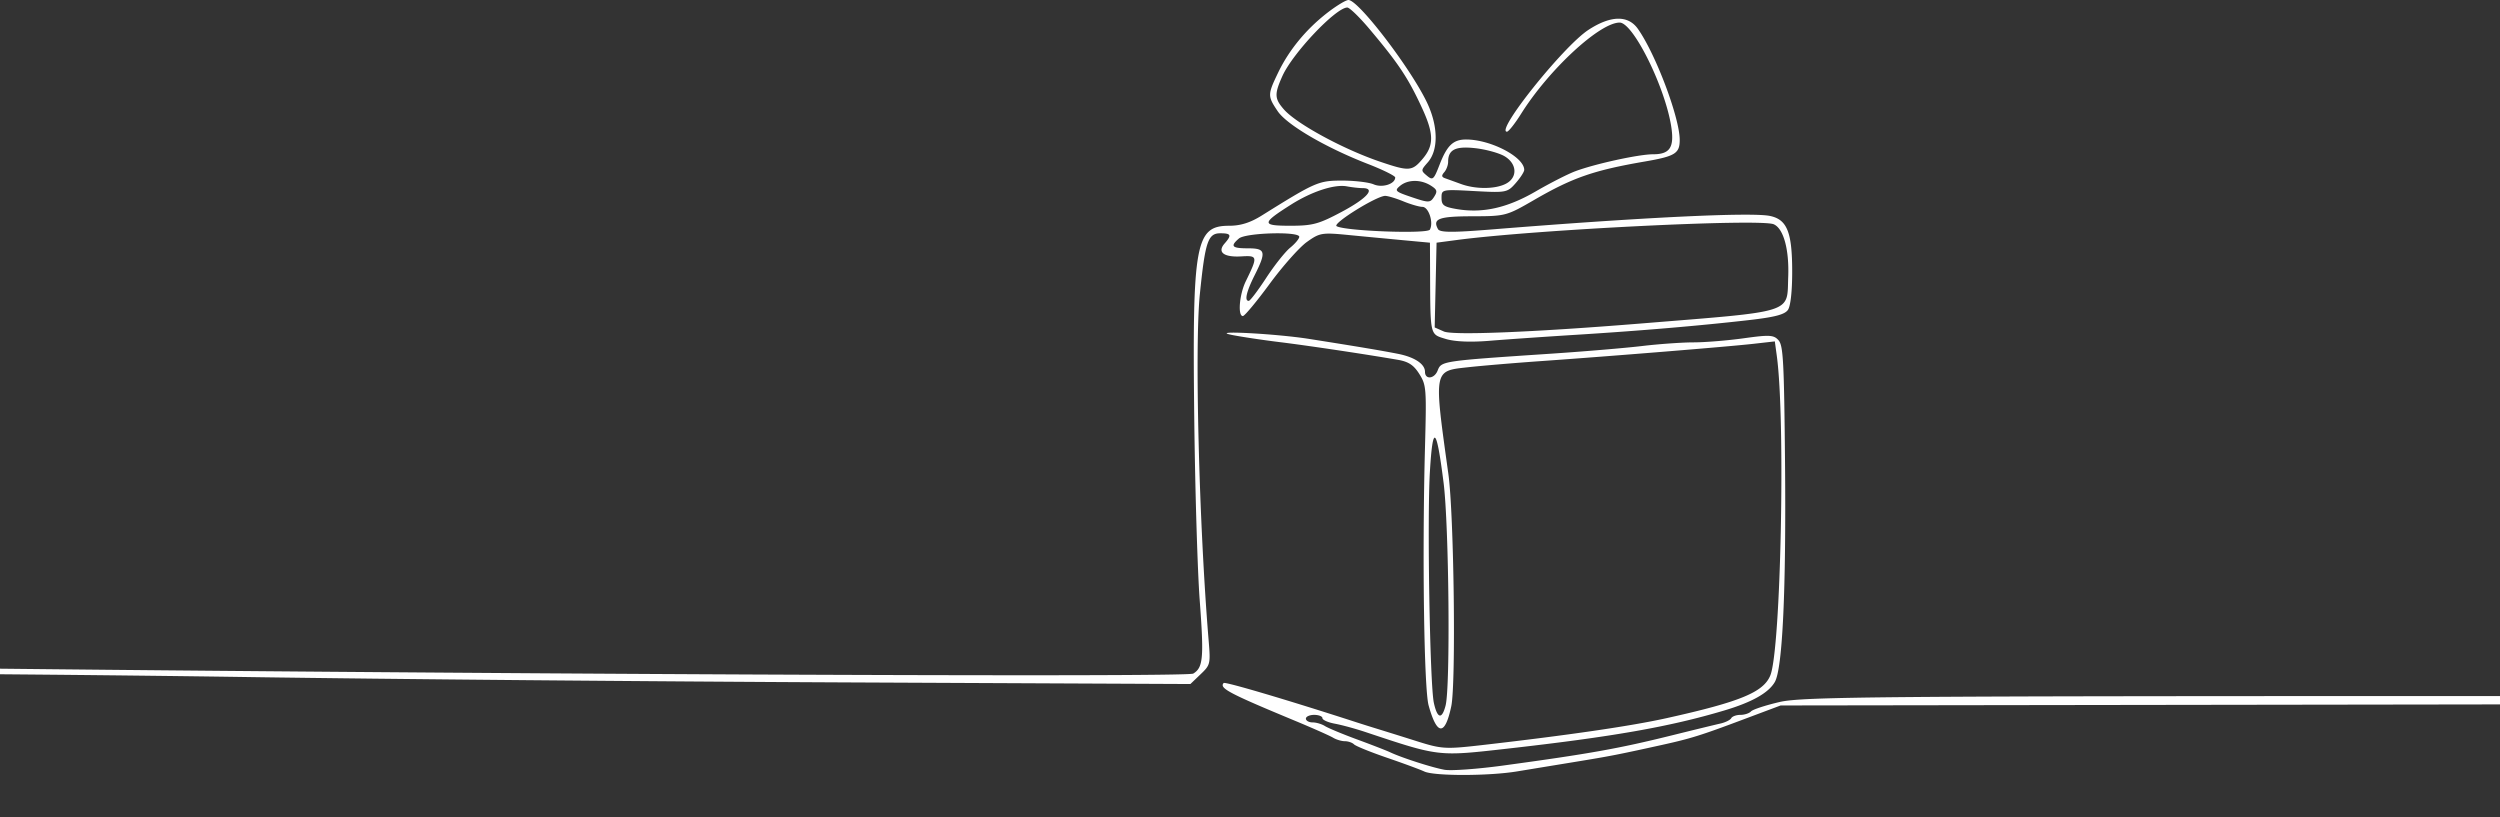 <svg width="1074" height="351" viewBox="0 0 1074 351" fill="none" xmlns="http://www.w3.org/2000/svg"><rect x="0" y="0" width="1074" height="351" fill="#333333" stroke="none"/><g clip-path="url(#clip0_279_2704)"><path fill-rule="evenodd" clip-rule="evenodd" d="M570.228 5.49c-9.14 7.082-16.46 15.98-21.13 25.682-4.565 9.486-4.574 10.088-.236 16.556 3.959 5.904 20.565 15.624 38.794 22.71 6.45 2.508 11.725 5.115 11.725 5.797 0 2.795-5.528 4.571-9.238 2.968-2.055-.89-8.134-1.617-13.507-1.617-10.173 0-11.364.517-34.67 15.054-4.853 3.027-9.05 4.343-13.857 4.343-14.61 0-15.931 7.309-15.049 83.243.351 30.227 1.4 65.139 2.331 77.582 1.86 24.868 1.499 28.965-2.777 31.569-2.784 1.694-320.032.202-558.814-2.628-65.707-.779-89.181-.577-89.181.763 0 1.324 18.873 1.818 69.284 1.812 38.107-.003 116.61.7 174.453 1.564 57.843.864 172.188 1.885 254.101 2.268l148.933.699 4.351-4.164c4.255-4.072 4.333-4.403 3.47-14.788-4.089-49.263-6.033-125.978-3.762-148.458 2.283-22.602 3.496-26.229 8.78-26.229 4.666 0 5.009.804 1.869 4.375-3.293 3.744-.388 5.997 7.16 5.552 7.085-.417 7.155-.029 1.91 10.73-2.735 5.615-3.504 14.903-1.233 14.903.743 0 5.912-6.212 11.487-13.804 5.576-7.592 12.767-15.692 15.981-17.998 5.545-3.981 6.459-4.133 18.002-3.008 6.688.651 17.276 1.658 23.529 2.237l11.37 1.053.06 12.932c.125 27.342-.12 26.308 6.691 28.411 3.848 1.188 10.679 1.48 18.831.806 7.035-.582 23.663-1.736 36.951-2.563 27.838-1.736 53.295-3.899 74.613-6.341 11.144-1.277 15.373-2.404 16.699-4.452 1.087-1.676 1.777-7.982 1.777-16.251 0-17.019-2.148-22.45-9.5-24.02-7.939-1.692-55.462.61-119.709 5.802-16.919 1.366-22.149 1.327-22.964-.172-2.41-4.436.344-5.466 14.687-5.495 14.328-.028 14.736-.136 26.632-7.02 16.614-9.616 25.574-12.724 47.61-16.521 12.939-2.23 14.923-3.456 14.923-9.238 0-9.522-10.303-36.89-17.97-47.741-4.208-5.955-11.677-5.801-21.238.436-10.732 7-40.144 43.744-35.016 43.744.693 0 3.428-3.456 6.077-7.678 11.888-18.952 33.762-39.197 42.349-39.197 5.841 0 19.689 28.057 22.205 44.989 1.285 8.656-.687 11.585-7.798 11.585-6.151 0-24.939 4.097-33.501 7.304-3.195 1.198-10.869 5.113-17.054 8.7-12.206 7.08-22.765 9.43-33.858 7.54-5.562-.95-6.523-1.657-6.523-4.809 0-3.655.161-3.687 14.093-2.924 13.68.748 14.199.65 17.765-3.406 2.019-2.297 3.672-4.86 3.672-5.698 0-5.497-14.298-13-24.871-13.05-5.616-.026-8.26 2.471-11.519 10.881-2.481 6.406-2.905 6.773-5.396 4.685-2.641-2.213-2.632-2.347.355-5.745 4.473-5.087 4.511-14.916.098-24.753C607.088 30.757 583.725 0 579.295 0c-1.088 0-5.17 2.471-9.067 5.49zm17.957 6.806c12.576 14.913 16.708 21.107 22.65 33.952 5.186 11.214 5.267 16.131.361 21.955-4.562 5.417-5.827 5.5-18.416 1.225-15.709-5.335-35.769-16.236-41.167-22.369-4.1-4.66-4.195-6.619-.695-14.392 4.426-9.828 23.001-29.434 27.887-29.434.955 0 5.176 4.078 9.38 9.063zM646.317 67.1c5.446 3.203 5.753 9.176.608 11.841-4.548 2.357-12.97 2.409-19.263.118-2.656-.968-5.738-2.082-6.845-2.478-1.535-.547-1.62-1.167-.355-2.605.912-1.038 1.659-3.05 1.659-4.473 0-5.234 3.185-6.811 11.76-5.83 4.514.517 10.111 2.06 12.436 3.427zm-31.641 12.63c2.735 1.728 2.948 2.449 1.42 4.825-1.683 2.617-2.284 2.628-9.566.168-7.186-2.426-7.566-2.793-5.055-4.881 3.332-2.77 8.916-2.82 13.201-.112zm-29.329 1.088c5.783 0 2.012 4.334-8.787 10.102-10.035 5.36-12.612 6.062-22.282 6.062-12.438 0-12.401-1.004.335-9.07 8.913-5.642 18.671-8.838 23.983-7.852 2.247.417 5.286.758 6.751.758zm17.587 5.704c3.127 1.28 6.792 2.34 8.145 2.354 2.668.026 4.859 6.714 3.201 9.767-1.059 1.947-36.608.63-40.081-1.487-1.877-1.142 17.315-13.076 20.919-13.005 1.172.023 4.69 1.09 7.816 2.371zM762 96.351c4.208 1.836 6.671 10.792 6.219 22.619-.607 15.876 3.475 14.591-63.669 20.037-46.095 3.737-80.363 5.121-84.253 3.404l-3.955-1.746.402-18.205.402-18.204 8.528-1.129c33.635-4.46 130.592-9.278 136.326-6.776zm-203.834 5.371c0 .828-1.759 2.94-3.908 4.694s-6.786 7.592-10.304 12.976c-3.517 5.384-6.874 9.818-7.461 9.854-1.975.119-1.053-3.935 2.504-11.011 5.077-10.099 4.717-11.554-2.859-11.554-6.93 0-7.757-.892-3.909-4.215 2.877-2.483 25.937-3.144 25.937-.744zm-29.134 42.133c3.908.79 13.181 2.188 20.607 3.105 12.39 1.529 35.917 5.049 50.848 7.608 4.61.79 6.845 2.26 9.238 6.076 3.036 4.839 3.131 6.073 2.447 31.705-1.225 46.004-.413 103.558 1.562 110.704 3.606 13.04 7.038 13.161 9.734.341 2.065-9.819 1.16-82.399-1.244-99.73-6.296-45.393-6.513-44.244 8.65-45.922 5.739-.635 19.706-1.808 31.04-2.61 31.333-2.213 80.574-6.217 91.135-7.408l9.415-1.063.856 6.276c3.753 27.533 1.751 126.006-2.788 137.211-2.928 7.224-12.96 11.355-44.612 18.375-15.372 3.409-42.484 7.361-79.587 11.604-15.352 1.756-17.035 1.651-27.714-1.721a2531.197 2531.197 0 00-16.344-5.11 685.954 685.954 0 01-9.238-2.899c-29.508-9.569-56.748-17.633-57.345-16.977-1.998 2.195 2.123 4.382 30.343 16.102 7.816 3.246 15.322 6.579 16.679 7.403 1.357.826 3.628 1.502 5.045 1.502 1.418 0 3.186.608 3.928 1.351.744.744 7.106 3.327 14.141 5.74 7.035 2.415 14.261 5.078 16.056 5.922 4.24 1.993 27.643 1.972 39.808-.035 5.231-.863 16.547-2.719 25.145-4.124 15.065-2.463 18.245-3.084 36.951-7.214 12.539-2.767 16.785-4.091 34.82-10.862l16.343-6.134 295.259-.433c191.94-.283 295.25-.989 295.25-2.021s-101.23-1.587-289.98-1.587c-258.538 0-291.177.277-300.944 2.551-6.024 1.401-11.562 3.22-12.304 4.041-.742.819-2.783 1.49-4.535 1.49-1.753 0-3.535.643-3.963 1.431-.426.785-2.544 1.825-4.702 2.306-2.159.483-11.6 2.784-20.98 5.113-22.671 5.626-35.166 7.857-72.482 12.941-10.943 1.49-22.196 2.298-25.006 1.795-5.269-.944-18.302-5.135-23.315-7.498-1.563-.737-7.958-3.222-14.212-5.523-6.253-2.3-12.479-4.891-13.836-5.758-1.358-.866-3.757-1.574-5.33-1.574-1.575 0-2.862-.728-2.862-1.617s1.599-1.616 3.553-1.616 3.553.632 3.553 1.403c0 .773 2.399 1.844 5.329 2.383 2.932.538 8.847 2.151 13.146 3.585 31.796 10.595 31.035 10.505 60.402 7.202 45.806-5.149 70.279-9.447 93.799-16.475 11.911-3.56 18.976-7.546 21.675-12.228 3.322-5.769 4.893-39.684 4.376-94.513-.408-43.23-.768-49.987-2.782-52.277-2.032-2.312-3.835-2.417-14.922-.87-6.936.968-16.645 1.762-21.576 1.764-4.931.003-14.844.703-22.028 1.558-7.186.855-24.576 2.324-38.646 3.265-47.927 3.205-47.63 3.162-49.31 7.354-1.425 3.558-5.406 3.904-5.406.471 0-3.359-4.465-6.322-11.658-7.736-7.342-1.444-16.377-2.96-38.084-6.39-14.249-2.251-43.419-3.784-33.398-1.753zm91.132 63.531c2.323 18.409 2.95 87.574.866 95.685-1.58 6.15-3.555 5.708-5.046-1.131-1.696-7.78-2.917-79.007-1.701-99.285 1.247-20.82 2.814-19.561 5.881 4.731z" fill="#fff"/></g><defs><clipPath id="clip0_279_2704"><path fill="#fff" d="M0 0h1074v351H0z"/></clipPath></defs></svg>